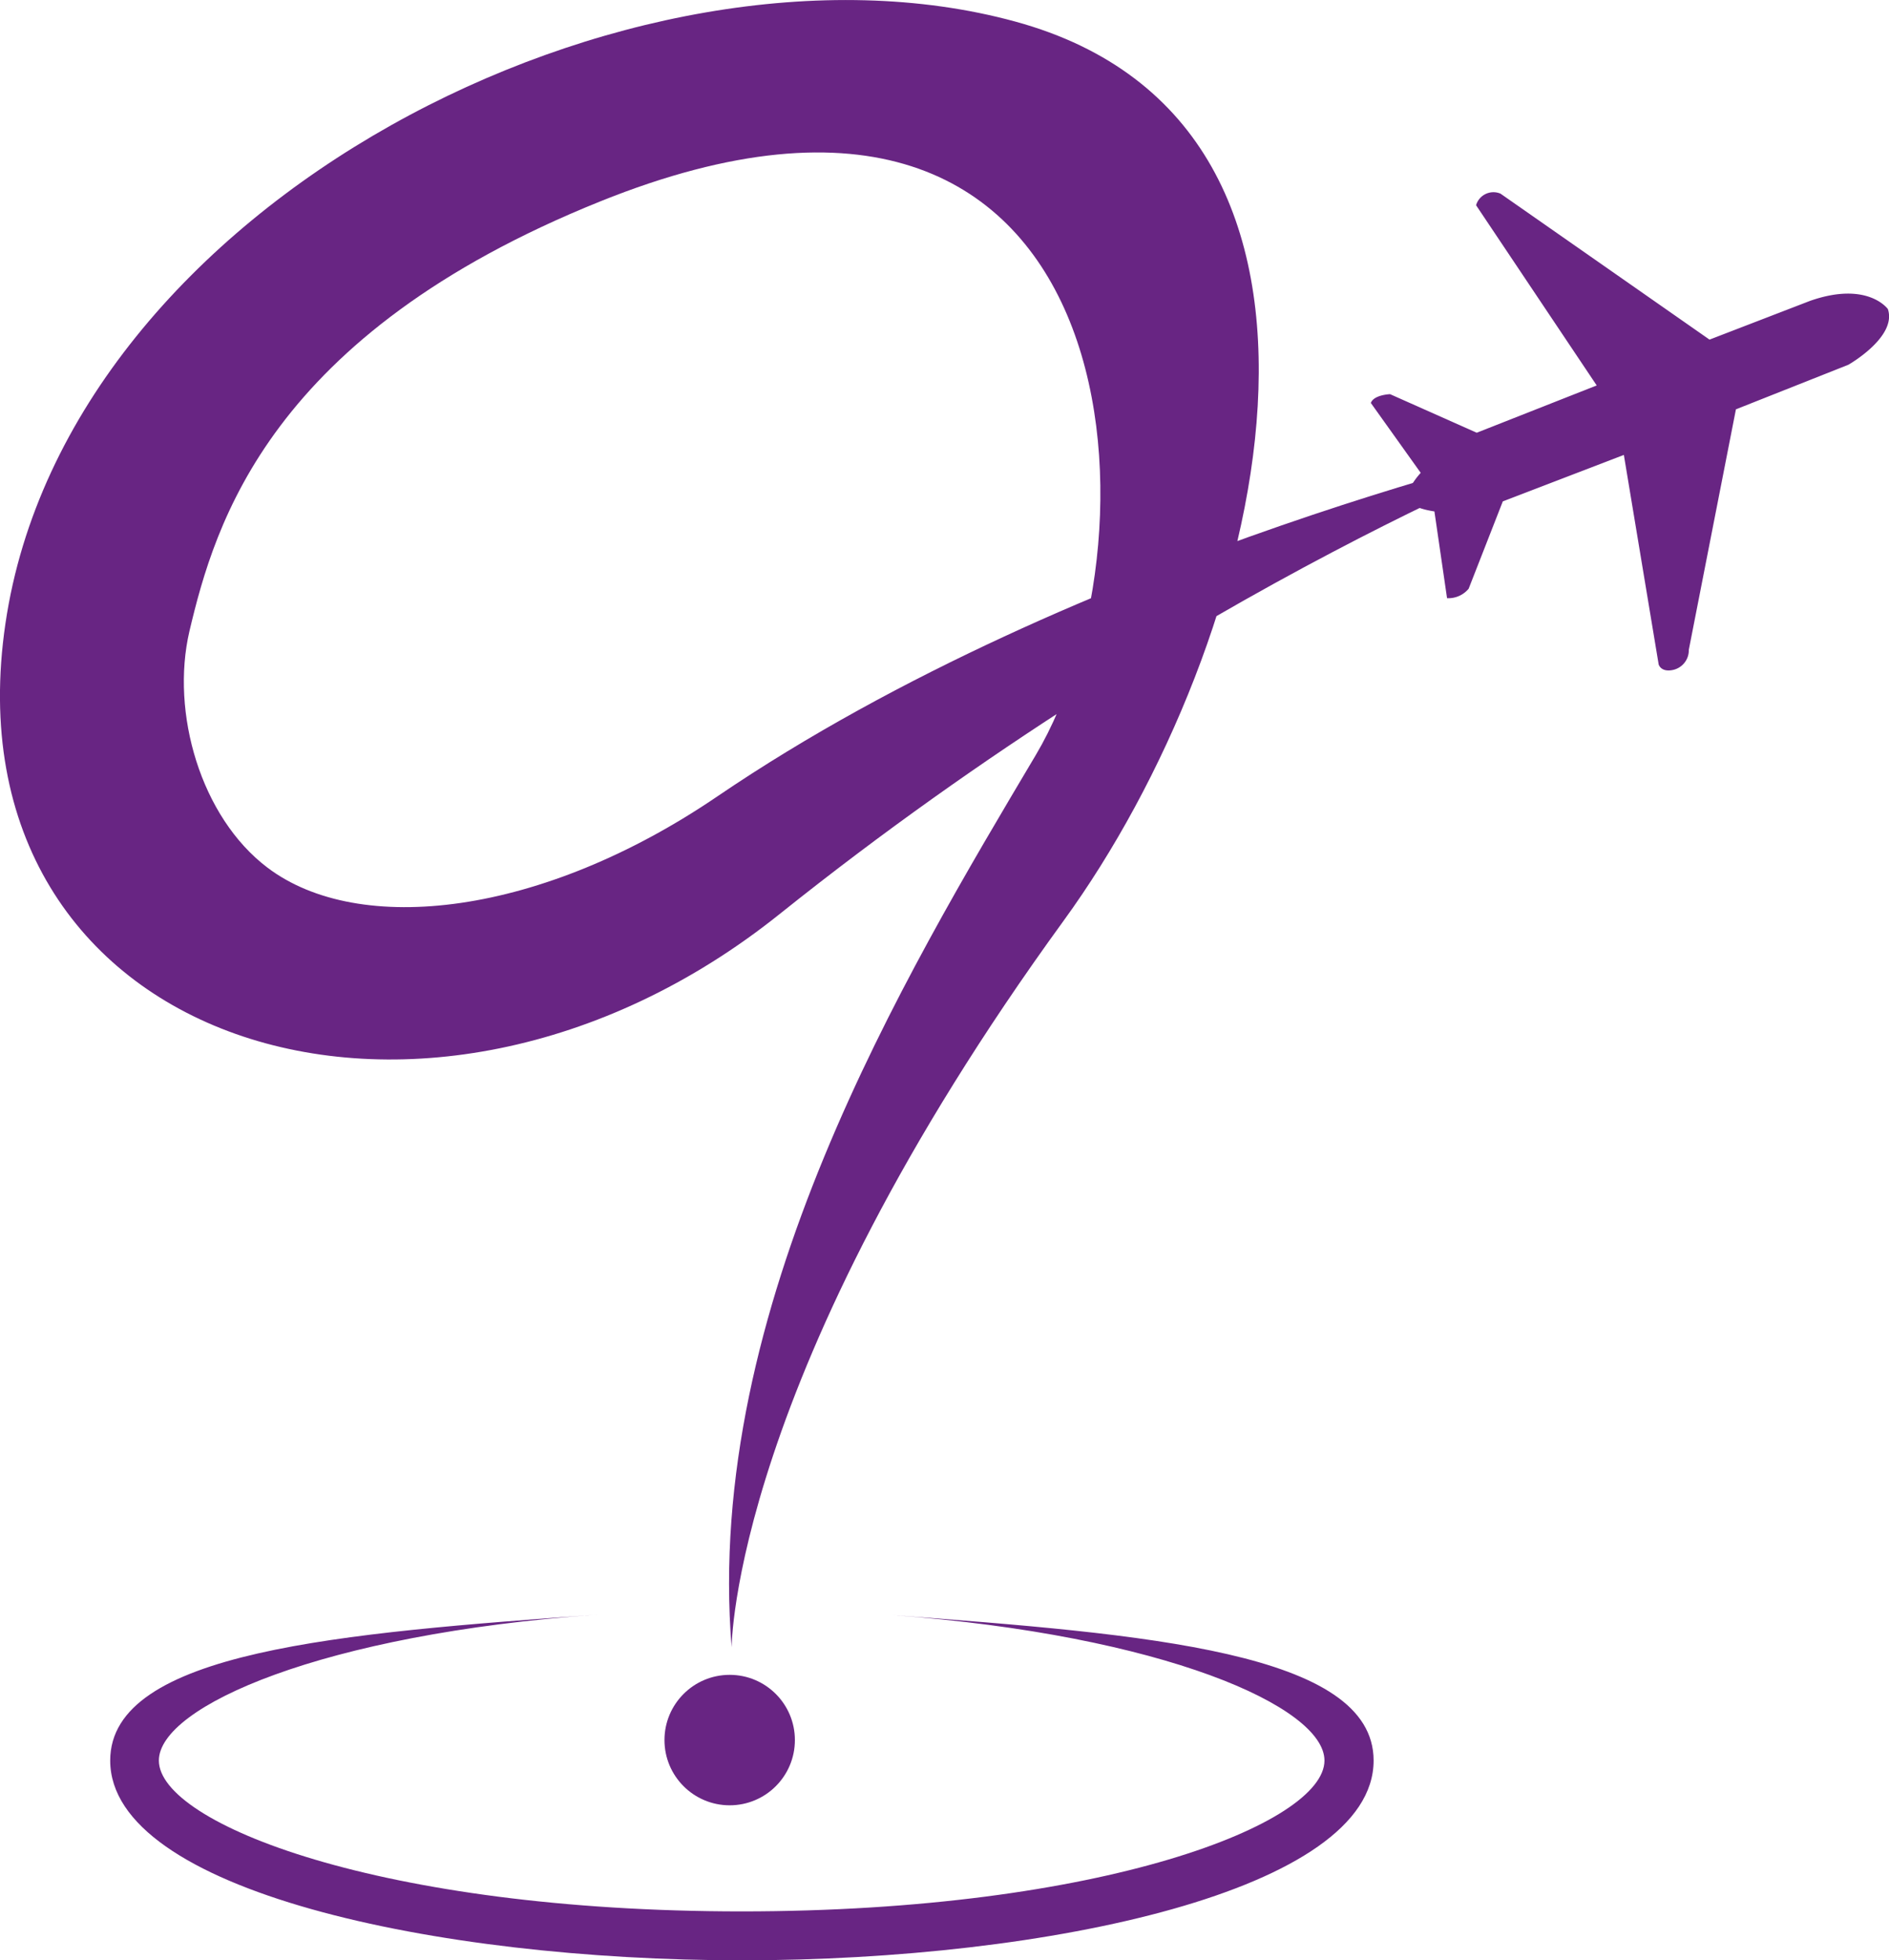 <svg id="Capa_1" data-name="Capa 1" xmlns="http://www.w3.org/2000/svg" viewBox="0 0 231.75 240.4"><defs><style>.cls-1{fill:#682583;}</style></defs><title>enigma-logo</title><path class="cls-1" d="M199.65,60.71s-60.5,13.5-105,43.75c-21.59,14.69-43.95,17.25-55.2,8.75-8.19-6.19-11.91-19-9.58-29C33,71,39.67,47.84,80.27,31.5c65.32-26.3,69.57,40.72,53.45,67.87S93,167.24,96.39,208.82c0,0,0-33.09,40.72-89.09,24.78-34.06,40.72-97.56-5.94-110.29S14.94,31.5,7.3,83.25s51.29,70.64,95,35.63C153.15,78.21,199.65,60.71,199.65,60.71Z" transform="translate(-6.63 -6.8)"/><path class="cls-1" d="M180.93,64.79s-2.06,2.18-1.46,3.37c0,0,.16.91,3.14,1.36l1.55,10.64A3.23,3.23,0,0,0,186.81,79L191,68.29l14.85-5.7,4.27,25.69s.26,1,1.76.68a2.47,2.47,0,0,0,1.94-2.47L219.6,57l13.8-5.47s6-3.4,4.84-6.83c0,0-2.48-3.48-9.55-1l-12.33,4.75-25.64-17.9a2.22,2.22,0,0,0-3,1.42l14.8,22.1L187.8,59.87l-10.63-4.73s-2,.07-2.36,1.08Z" transform="translate(-6.63 -6.8)"/><circle class="cls-1" cx="89.52" cy="213.4" r="8"/><path class="cls-1" d="M79.91,204.82c-31.41,2.25-59.76,4.48-59.76,17.89,0,15.91,39.93,24.5,77.5,24.5s77.5-8.59,77.5-24.5c0-13.31-28-15.51-59.08-17.84h0c33.28,2.46,53.05,11.25,53.05,17.84,0,7.72-27.2,18.5-71.5,18.5s-71.5-10.78-71.5-18.5c0-6.63,20.06-15.51,53.76-17.89" transform="translate(-6.63 -6.8)"/></svg>